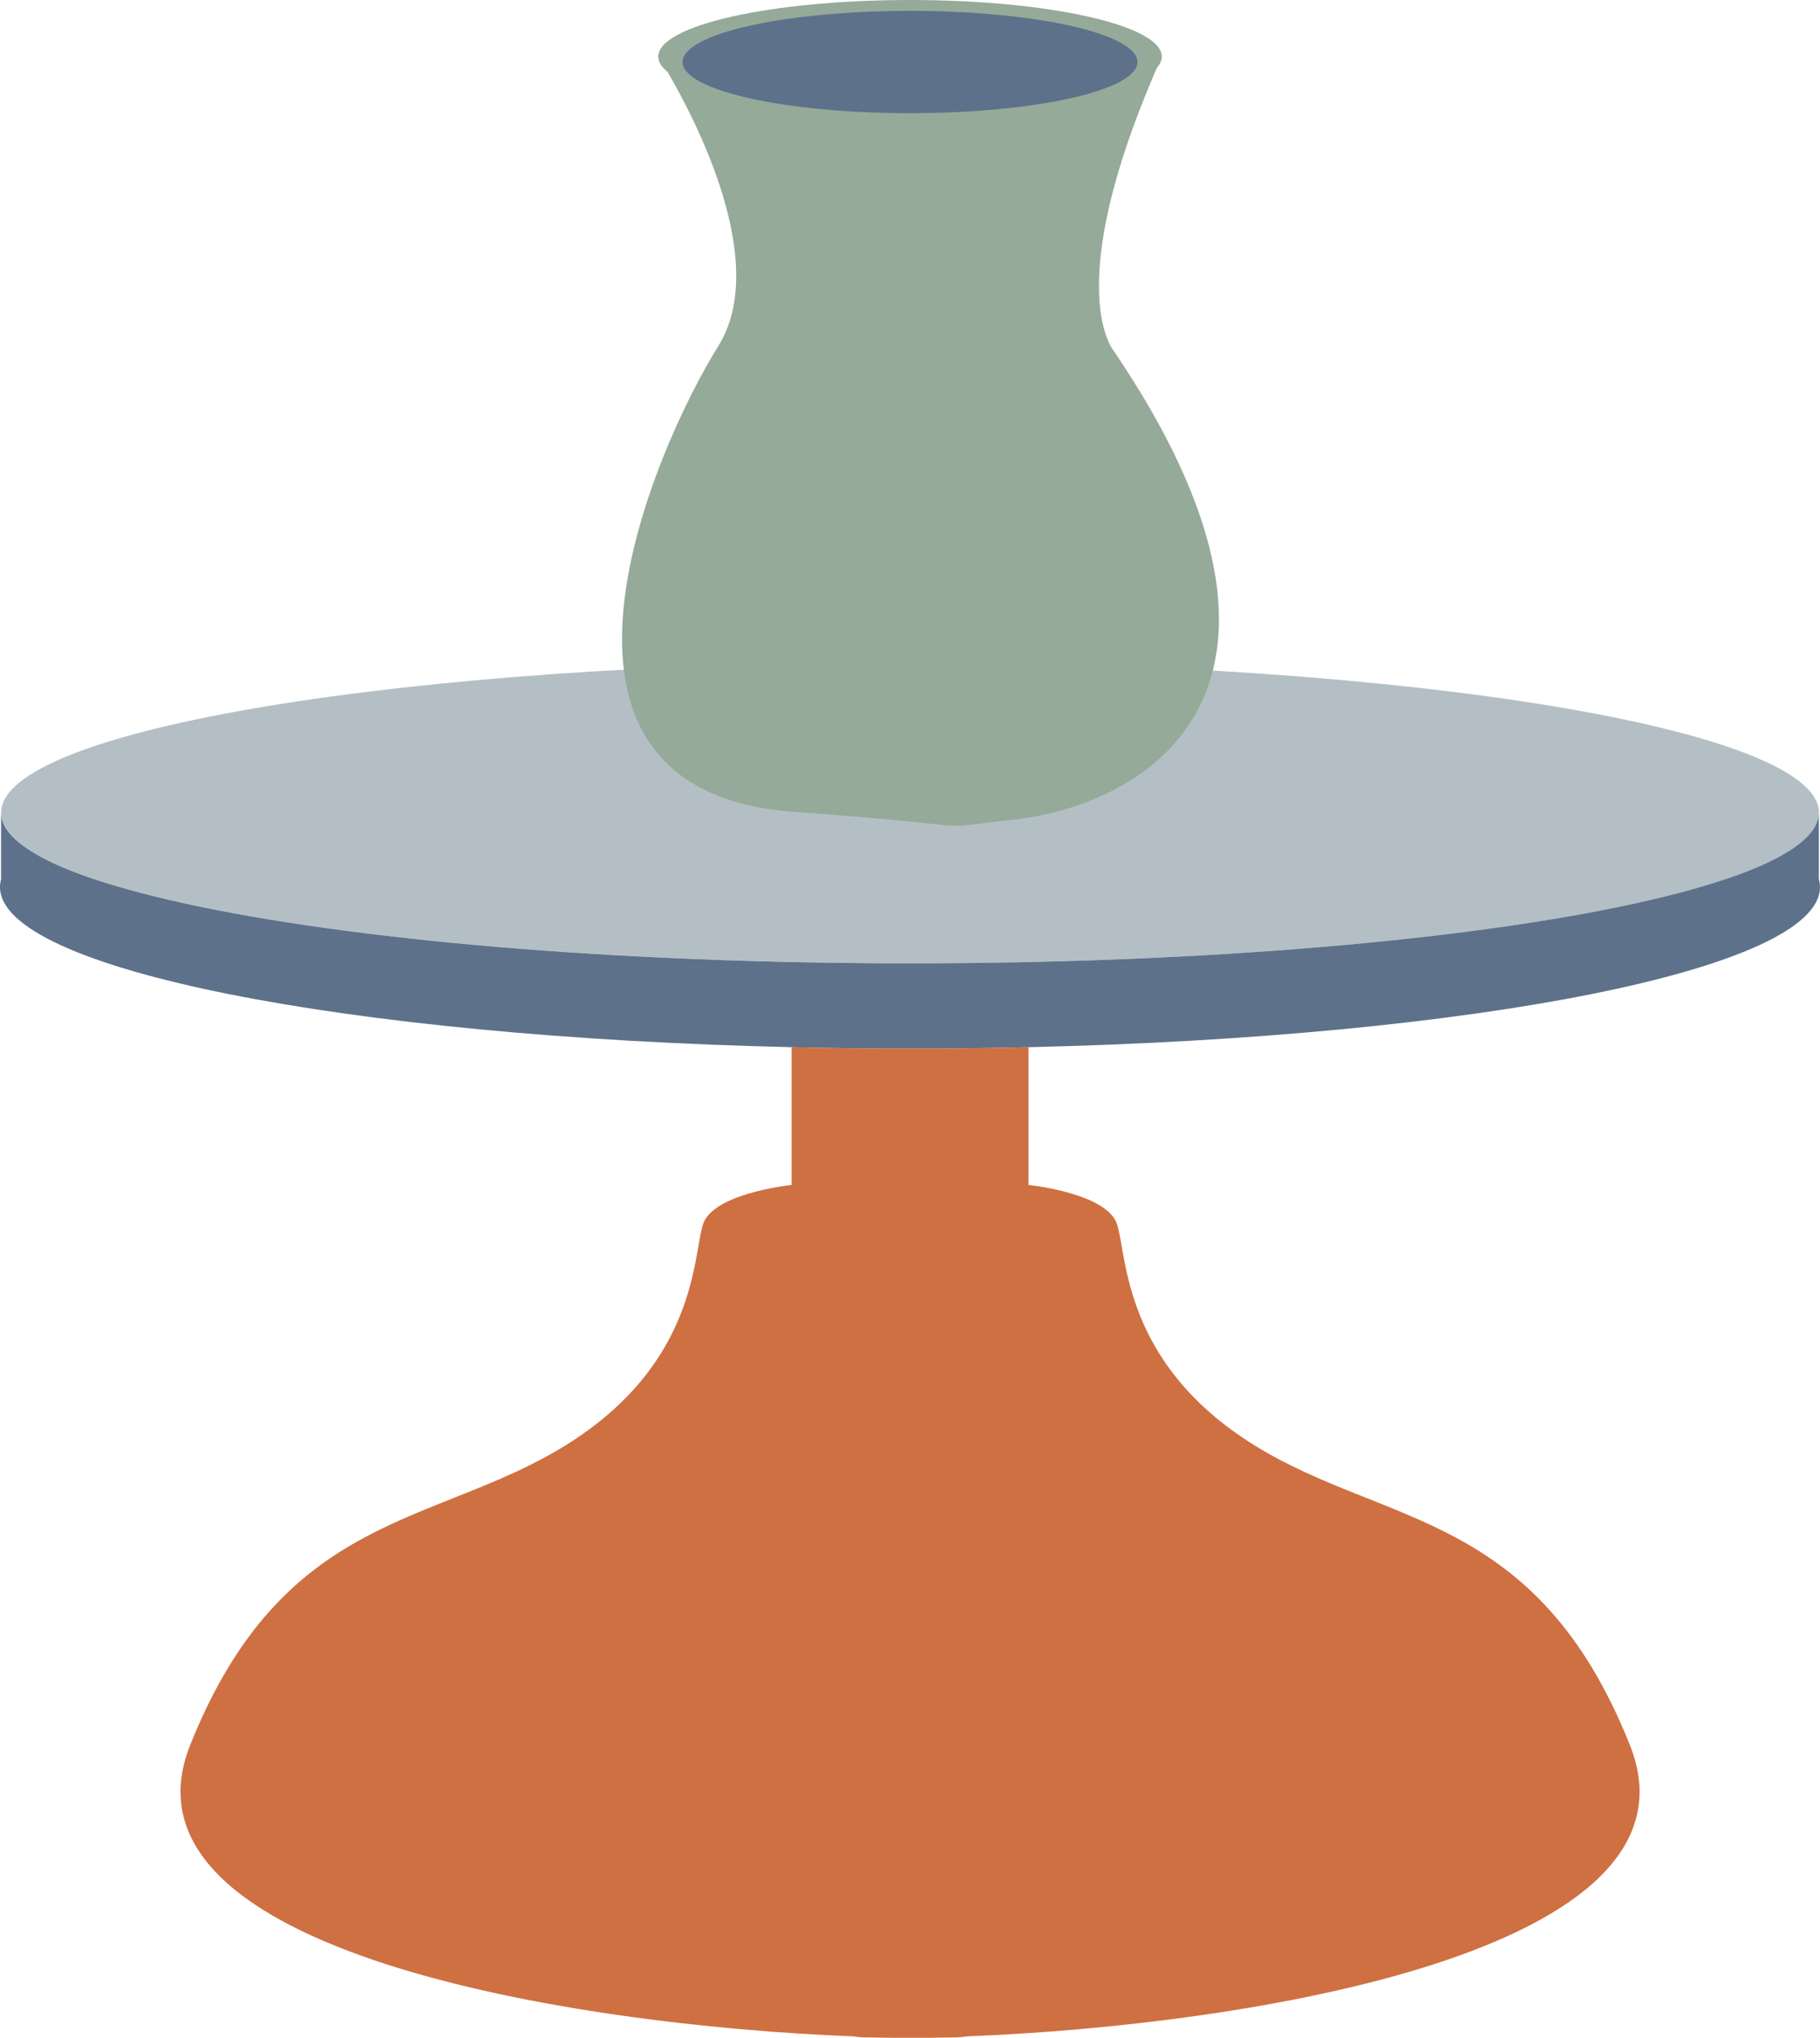 <?xml version="1.0" encoding="UTF-8"?><svg id="Layer_1" xmlns="http://www.w3.org/2000/svg" width="256" height="286.48" viewBox="0 0 256 286.48"><defs><style>.cls-1{fill:#b4bfc5;}.cls-2{fill:#cf7042;}.cls-3{fill:#95aa99;}.cls-4{fill:#5d718a;}</style></defs><g id="keramik"><g><path class="cls-1" d="m255.85,114.25s0,.07-.01.1c-.03,1.69-1.28,3.33-3.57,4.89-2.99,2.06-7.77,3.99-14.05,5.74-19.78,5.56-54.41,9.5-94.87,10.3-5.03.1-10.16.15-15.35.15s-10.3-.05-15.32-.15c-40.46-.8-75.11-4.73-94.89-10.3-6.28-1.76-11.06-3.69-14.05-5.74-2.29-1.57-3.54-3.21-3.57-4.89-.01-.03-.01-.07-.01-.1,0-11.7,57.24-21.18,127.85-21.18s127.85,9.49,127.85,21.18Z"/><path class="cls-4" d="m256,124.71c0,11.53-48.51,21.07-111.33,22.51-5.46.13-11.02.2-16.67.2s-11.2-.07-16.65-.2C48.53,145.77,0,136.24,0,124.71c0-.37.05-.74.15-1.12v-9.24h.01c.03,1.69,1.28,3.33,3.57,4.89,2.99,2.06,7.77,3.99,14.05,5.74,19.78,5.57,54.43,9.5,94.89,10.3,5.03.1,10.13.15,15.32.15s10.32-.05,15.35-.15c40.45-.8,75.09-4.74,94.87-10.3,6.28-1.76,11.06-3.69,14.05-5.74,2.29-1.57,3.54-3.21,3.57-4.89h.01v9.24c.1.37.15.74.15,1.12Z"/><path class="cls-2" d="m136.09,286.28c-.56.08-1.12.14-1.71.15-1.95.05-4.1.06-6.36.05-2.27.01-4.41,0-6.38-.05-.58-.01-1.15-.07-1.7-.15-39.34-1.52-104.75-11.93-93.2-40.92,13.15-32.96,34.39-30.73,52.84-42.18,18.45-11.46,17.89-26.54,19.29-31.02,1.33-4.24,11.46-5.46,12.48-5.57v-19.37c5.44.13,11.01.2,16.65.2s11.22-.07,16.67-.2v19.37c1.02.1,11.15,1.33,12.47,5.57,1.41,4.48.84,19.56,19.29,31.02,18.46,11.45,39.71,9.22,52.84,42.18,11.56,29-53.87,39.4-93.19,40.92Z"/></g><path class="cls-3" d="m156.73,49.42s-7.69-8.46,6.01-39.91c.44-.5.68-1.02.68-1.55C163.41,3.56,147.56,0,128,0s-35.41,3.56-35.41,7.96c0,.74.46,1.46,1.3,2.14,3.85,6.57,14.49,26.82,7.14,38.56-8.85,14.15-30.23,62.49,10.62,65.47,30.03,2.19,17.3,2.57,31.57,1.03,20.64-2.7,44.18-20.43,13.5-65.74Z"/><ellipse class="cls-4" cx="128" cy="8.72" rx="31.99" ry="7.19"/></g></svg>